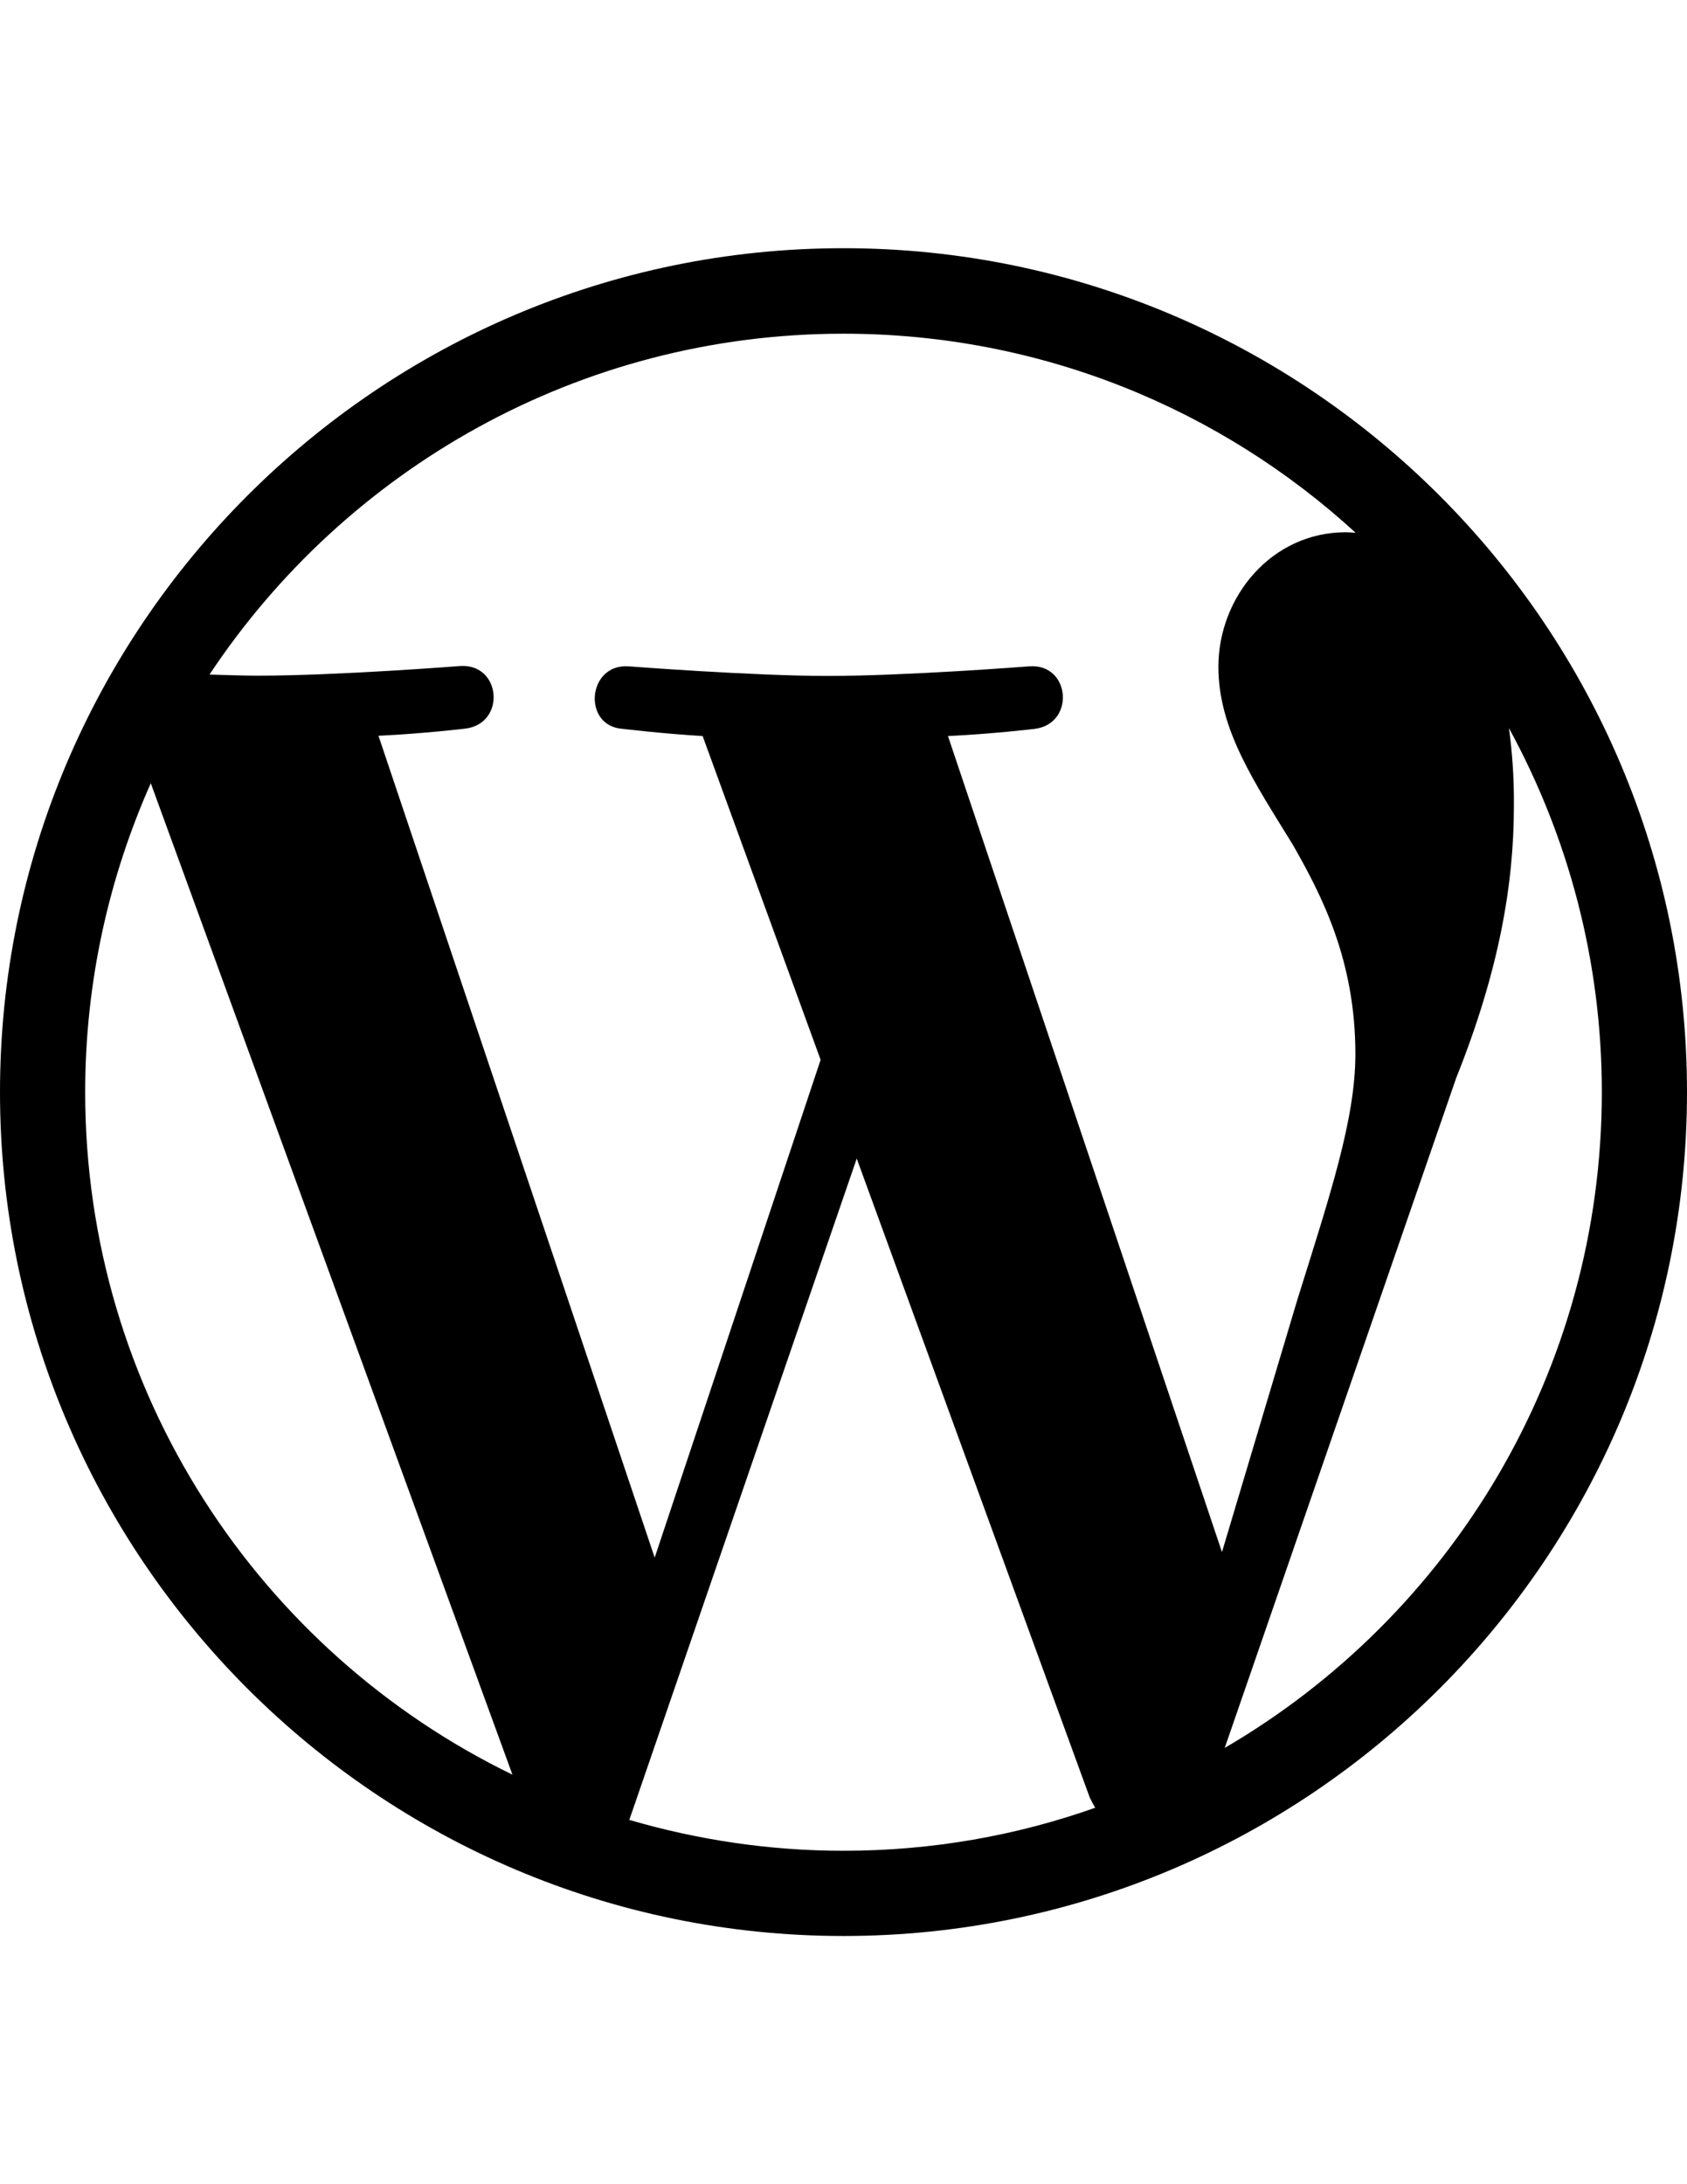 <?xml version="1.0" encoding="utf-8"?>
<!-- Generator: Adobe Illustrator 18.1.1, SVG Export Plug-In . SVG Version: 6.00 Build 0)  -->
<svg version="1.1" id="Layer_1" xmlns="http://www.w3.org/2000/svg" xmlns:xlink="http://www.w3.org/1999/xlink" x="0px" y="0px"
	 viewBox="0 0 612 792" enable-background="new 0 0 612 792" xml:space="preserve">
<path d="M547.4,264c21.4,39.2,33.7,84.1,33.7,132c0,101.5-55,190.1-136.8,237.8l84-243c15.7-39.2,20.9-70.6,20.9-98.5
	C549.3,282.1,548.6,272.7,547.4,264 M343.9,266.9c16.5-0.8,31.4-2.6,31.4-2.6c14.8-1.8,13.1-23.6-1.7-22.7c0,0-44.6,3.5-73.4,3.5
	c-27,0-72.4-3.5-72.4-3.5c-14.8-0.8-16.6,21.8-1.8,22.7c0,0,14.1,1.7,28.9,2.6l42.8,117.4l-60.2,180.5l-100.2-298
	c16.6-0.8,31.5-2.6,31.5-2.6c14.8-1.8,13.1-23.6-1.8-22.7c0,0-44.6,3.5-73.3,3.5c-5.2,0-11.2-0.2-17.7-0.4
	C125.3,170.3,209.9,121,306,121c71.6,0,136.8,27.3,185.8,72.2c-1.1-0.1-2.3-0.2-3.6-0.2c-27,0-46.2,23.5-46.2,48.8
	c0,22.7,13.1,41.9,27,64.5c10.5,18.4,22.7,41.9,22.7,75.9c0,23.5-9.1,50.9-21,88.9l-27.4,91.7L343.9,266.9L343.9,266.9z M306,671.1
	c-27,0-53.1-4-77.7-11.2l82.5-239.8l84.5,231.6c0.6,1.3,1.3,2.6,2,3.8C368.8,665.6,338.1,671.1,306,671.1 M30.9,396
	c0-39.9,8.6-77.8,23.8-112l131.2,359.5C94.2,599,30.9,504.9,30.9,396 M306,90C137.3,90,0,227.3,0,396s137.3,306,306,306
	s306-137.3,306-306S474.7,90,306,90"/>
</svg>
